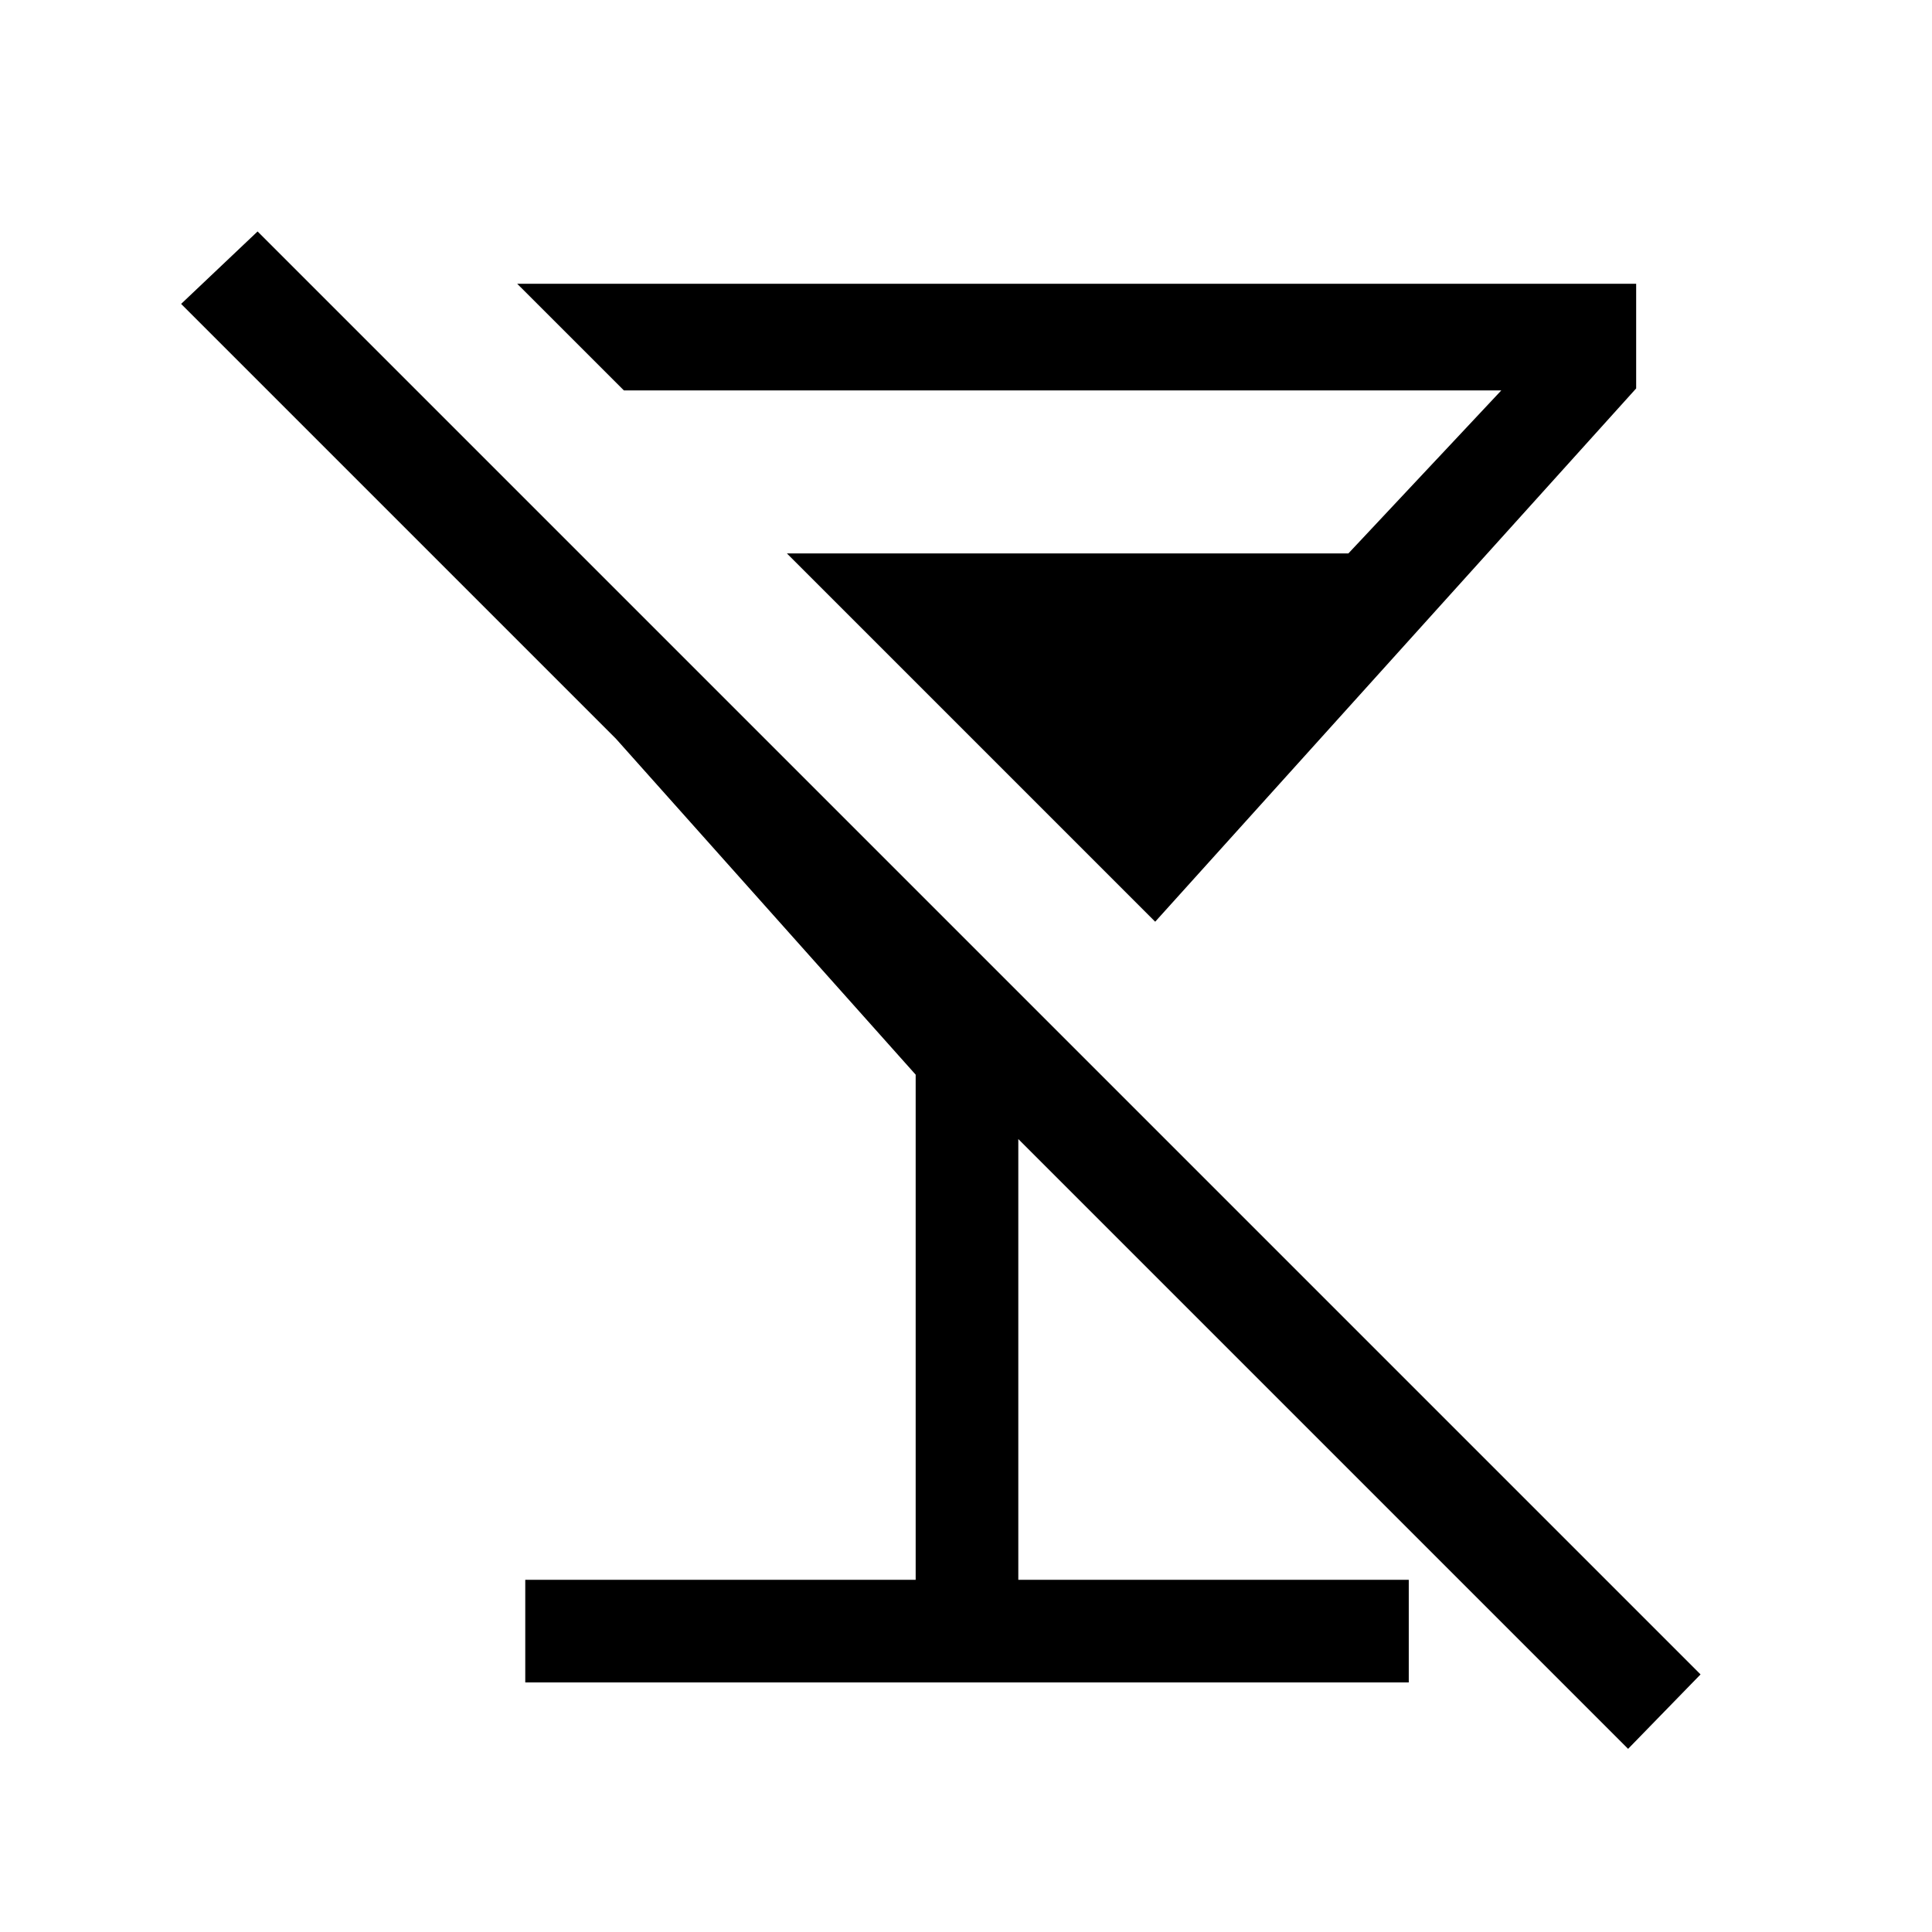 <svg xmlns="http://www.w3.org/2000/svg" height="40" width="40"><path d="m5.333 4.792 29.875 29.875-1.5 1.541-12.625-12.625v9.125h8.084v2.125H10.875v-2.125h8.083V22.25l-6.208-6.958-9-9Zm5.375 1.083h23.167v2.167l-9.958 11.041-7.625-7.625h11.625l3.166-3.375H12.917Z"/></svg>